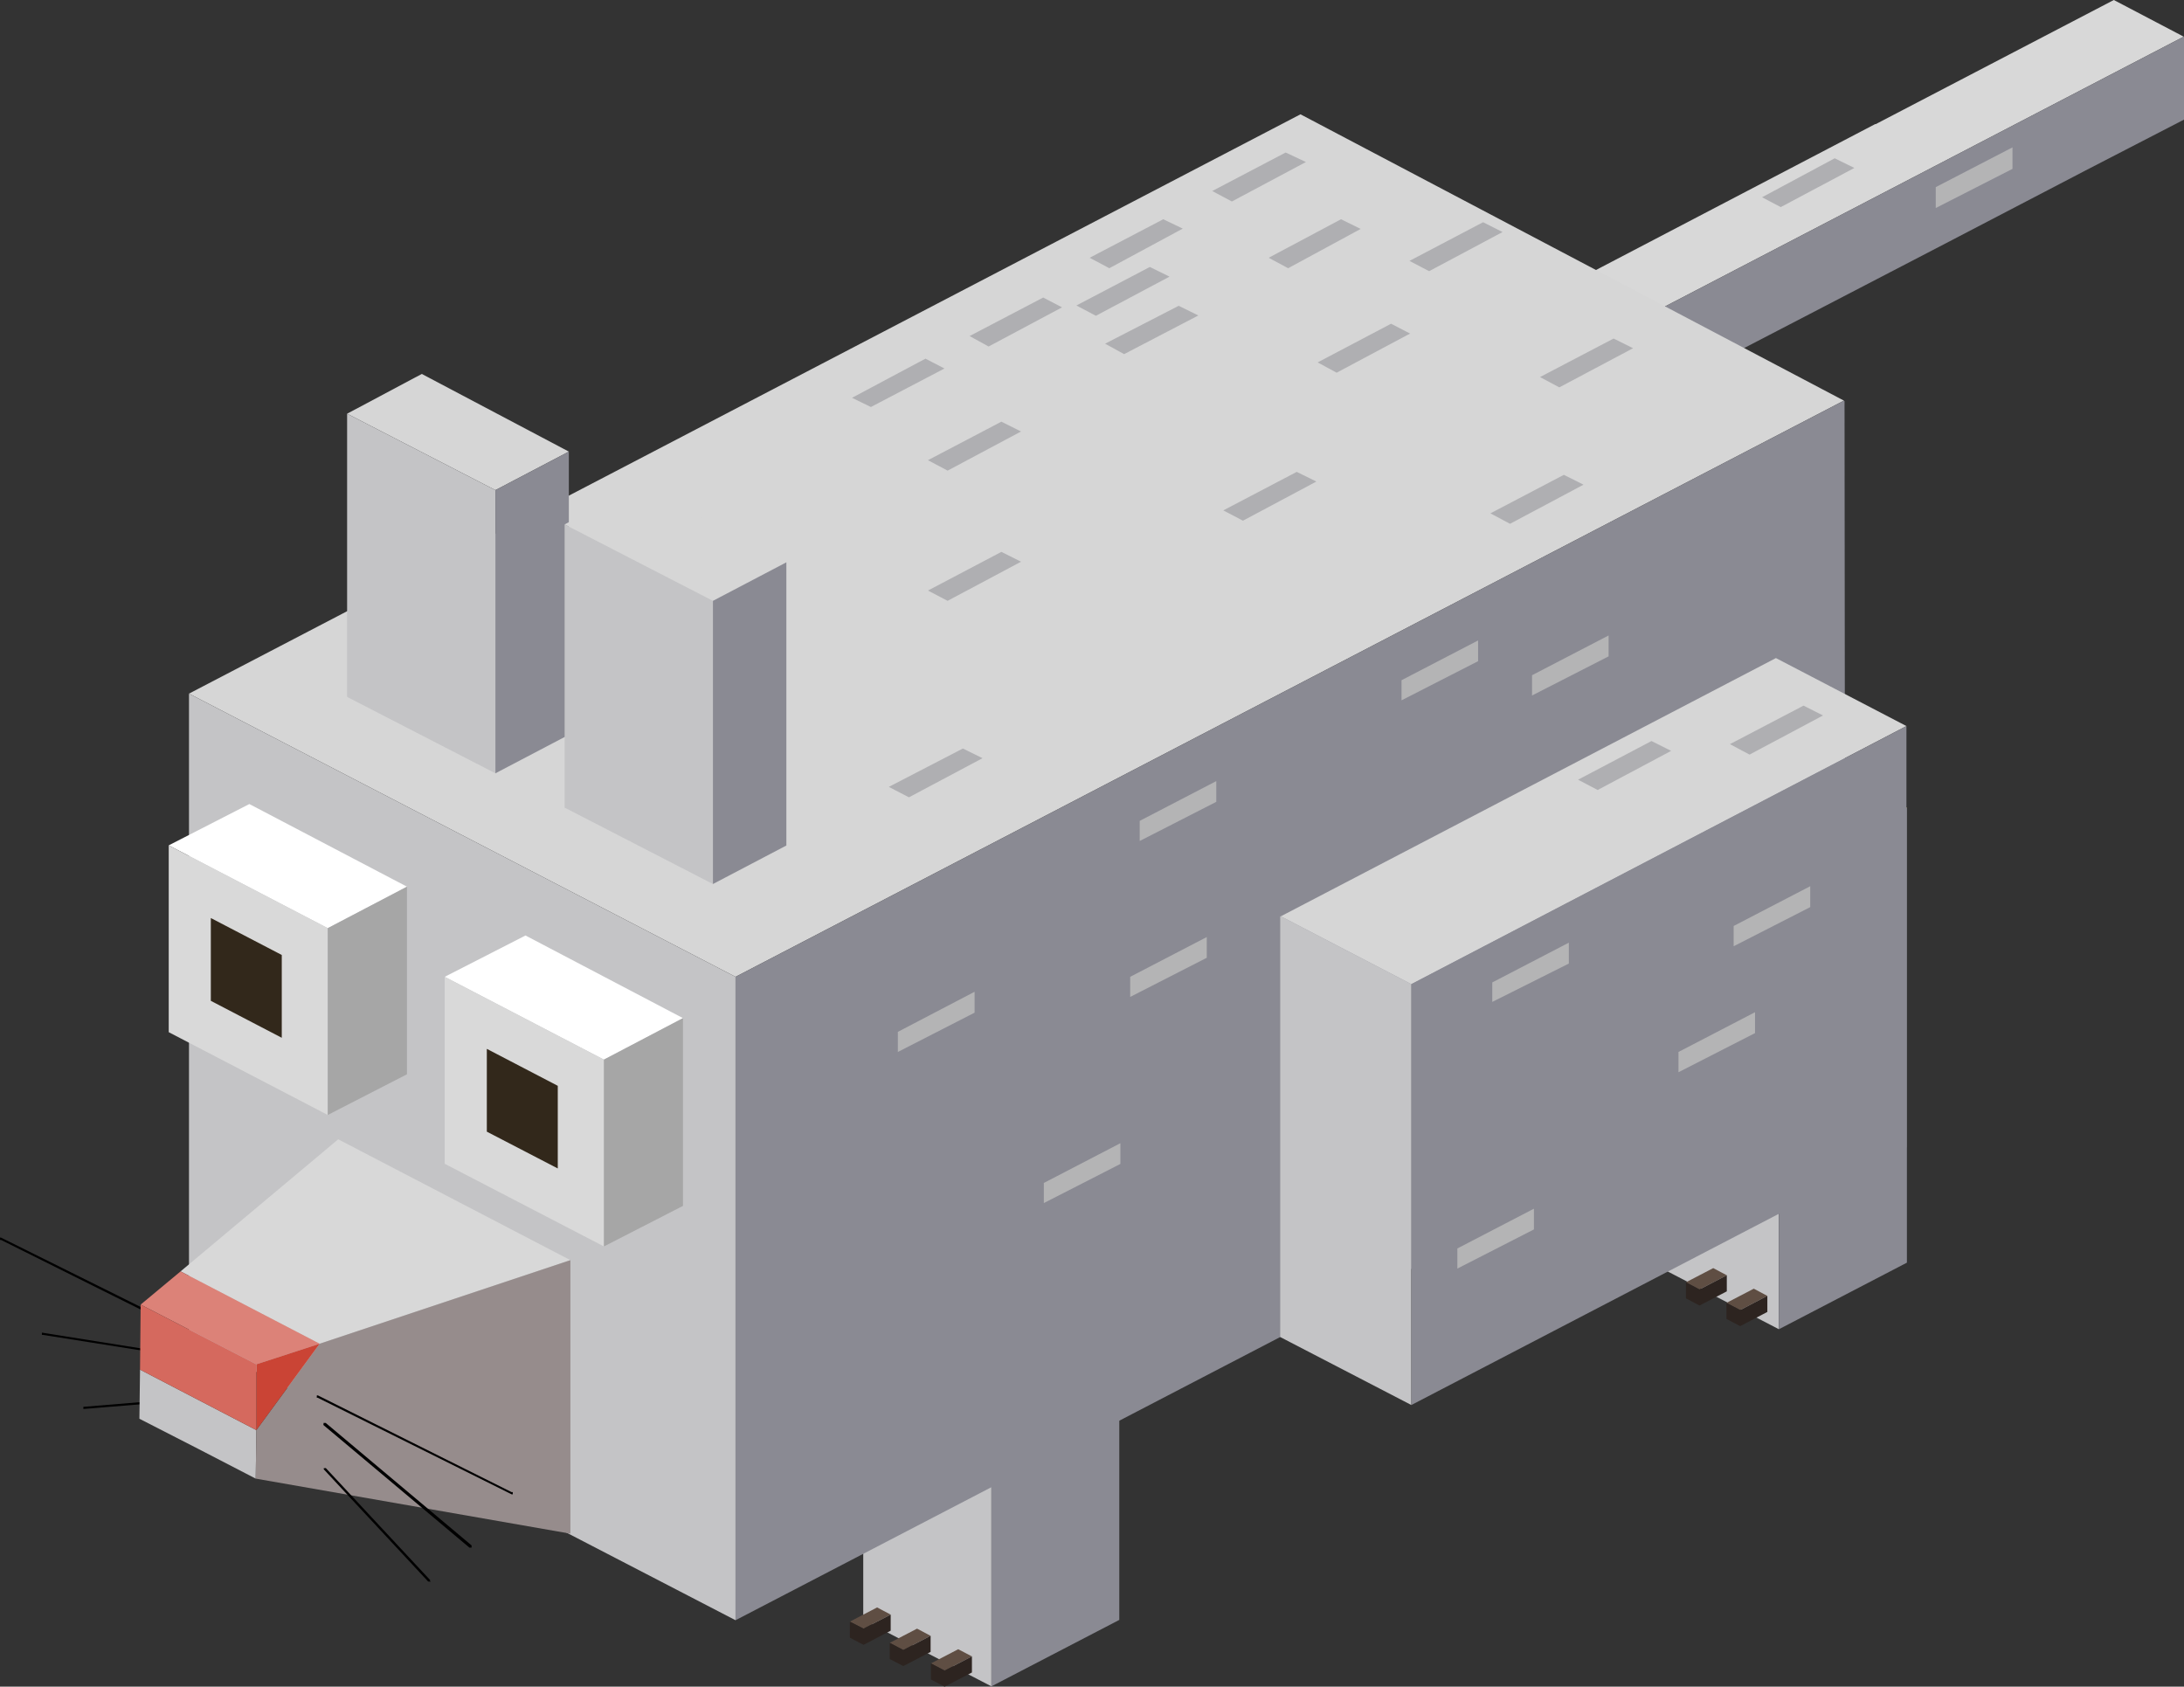<svg xmlns="http://www.w3.org/2000/svg" viewBox="0 0 140.06 108.16"><rect x="0" y="0" width="140.06" height="108.16" fill="#333333" stroke="none"/><defs><style>.cls-1{fill:#f9ea7e;}.cls-1,.cls-10,.cls-11,.cls-12,.cls-13,.cls-14,.cls-15,.cls-16,.cls-17,.cls-18,.cls-2,.cls-3,.cls-4,.cls-5,.cls-6,.cls-7,.cls-8,.cls-9{fill-rule:evenodd;}.cls-2{fill:#c4c4c6;}.cls-3{fill:#8a8a93;}.cls-4{fill:#d8d8d8;}.cls-5{fill:#d6d6d6;}.cls-7{fill:#968c8c;}.cls-8{fill:#dc8278;}.cls-9{fill:#ca4435;}.cls-10{fill:#d5695e;}.cls-11{fill:#5f4e43;}.cls-12{fill:#2d2420;}.cls-13{fill:#fff;}.cls-14{fill:#d9d9d9;}.cls-15{fill:#a6a6a6;}.cls-16{fill:#32281b;}.cls-17{fill:#afafb2;}.cls-18{fill:#b4b4b5;}</style></defs><title>mouse_2</title><g id="Layer_2" data-name="Layer 2"><g id="Layer_2-2" data-name="Layer 2"><polygon class="cls-1" points="71.78 74.7 63.58 78.97 55.36 74.7 63.58 70.42 71.78 74.7"/><polygon class="cls-2" points="63.58 78.97 63.58 108.14 55.36 103.88 55.36 74.7 63.58 78.97"/><polygon class="cls-3" points="63.58 108.14 63.58 78.97 71.78 74.7 71.78 103.88 63.58 108.14"/><polygon class="cls-1" points="122.29 51.8 114.08 56.06 105.86 51.8 114.08 47.51 122.29 51.8"/><polygon class="cls-2" points="114.08 56.06 114.08 85.24 105.86 80.97 105.86 51.8 114.08 56.06"/><polygon class="cls-3" points="114.08 85.24 114.08 56.06 122.29 51.8 122.29 80.97 114.08 85.24"/><polygon class="cls-4" points="140.04 2.35 106.78 19.65 106.78 24.95 102.3 22.63 102.3 17.34 120.25 7.96 120.29 7.96 135.56 0 140.04 2.35"/><polygon class="cls-3" points="140.04 2.35 140.06 2.35 140.06 7.67 133.73 10.94 124.77 15.61 115.78 20.28 106.78 24.95 106.78 19.65 140.04 2.35"/><polygon class="cls-5" points="118.25 25.69 47.17 62.64 12.12 44.48 83.4 7.33 118.25 25.69"/><polygon class="cls-2" points="12.12 44.48 47.17 62.64 47.17 103.9 12.12 85.74 12.12 44.48"/><polygon class="cls-3" points="47.17 62.64 118.25 25.69 118.29 25.73 118.33 66.92 82.1 85.74 47.17 103.9 47.17 62.64"/><path class="cls-6" d="M12.16,89.8a.12.12,0,0,1-.08,0l-6.68.55s0,0-.05,0a.09.09,0,0,1,0-.08s0,0,0-.06l.07,0,6.68-.55.06,0s0,0,0,.08A0,0,0,0,1,12.16,89.8Zm0-2.86a.11.11,0,0,1,0,.08s0,0,0,.06l-.08,0L2.75,85.6a.07.07,0,0,1-.06,0,.14.14,0,0,1,0-.07.09.09,0,0,1,0-.06.08.08,0,0,1,.08,0l9.35,1.49A.07.07,0,0,1,12.2,86.94Zm.36-1.39a.05.05,0,0,1,0,0,.07.07,0,0,1,0,.07.06.06,0,0,1,0,.06.08.08,0,0,1-.08,0L.06,79.51a.09.09,0,0,1-.06,0,.11.11,0,0,1,0-.08.09.09,0,0,1,0-.06.08.08,0,0,1,.08,0Z"/><polygon class="cls-4" points="36.58 80.81 20.5 86.17 11.58 81.53 21.69 73.06 36.58 80.81"/><polygon class="cls-2" points="8.98 87.83 16.44 91.71 16.4 94.82 12.69 92.9 8.94 90.98 8.98 87.83"/><polygon class="cls-7" points="16.4 94.82 16.44 91.71 20.5 86.17 36.58 80.81 36.58 98.35 16.4 94.82"/><polygon class="cls-8" points="16.44 87.49 9.02 83.66 11.58 81.53 20.5 86.17 16.44 87.49"/><polygon class="cls-9" points="16.44 87.49 20.5 86.17 16.44 91.71 16.44 87.49"/><polygon class="cls-10" points="9.02 83.66 16.44 87.49 16.44 91.71 8.98 87.83 9.02 83.66"/><polygon class="cls-5" points="36.48 28.96 31.77 31.43 22.26 26.53 27.05 23.98 36.48 28.96"/><polygon class="cls-2" points="31.77 31.43 31.77 49.59 22.26 44.69 22.26 26.53 31.77 31.43"/><polygon class="cls-3" points="31.77 49.59 31.77 31.43 36.48 28.96 36.48 47.12 31.77 49.59"/><polygon class="cls-2" points="82.14 58.76 90.51 63.11 90.51 90.1 82.1 85.74 82.1 58.76 82.14 58.76"/><polygon class="cls-5" points="122.26 46.56 90.51 63.11 82.14 58.76 113.89 42.2 122.26 46.56"/><polygon class="cls-3" points="90.51 63.11 122.26 46.56 122.26 73.58 90.51 90.1 90.51 63.11"/><polygon class="cls-5" points="45.72 38.53 36.21 33.63 41 31.08 50.43 36.06 45.72 38.53"/><polygon class="cls-2" points="45.72 38.53 45.72 56.69 36.21 51.79 36.21 33.63 45.72 38.53"/><polygon class="cls-3" points="45.72 56.69 45.72 38.53 50.43 36.06 50.43 54.22 45.72 56.69"/><polygon class="cls-11" points="59.7 106.67 61.45 105.76 62.33 106.22 60.58 107.13 59.7 106.67"/><polygon class="cls-12" points="59.7 106.67 60.58 107.13 62.33 106.22 62.33 107.25 60.58 108.16 59.7 107.7 59.7 106.67"/><polygon class="cls-11" points="57.06 105.35 58.81 104.44 59.68 104.9 57.93 105.81 57.06 105.35"/><polygon class="cls-12" points="59.68 104.9 59.68 105.93 57.93 106.84 57.06 106.39 57.06 105.35 57.93 105.81 59.68 104.9"/><polygon class="cls-11" points="54.5 103.99 56.25 103.08 57.12 103.54 55.38 104.44 54.5 103.99"/><polygon class="cls-12" points="54.5 103.99 55.38 104.44 57.12 103.54 57.12 104.57 55.38 105.48 54.5 105.02 54.5 103.99"/><polygon class="cls-13" points="38.73 67.95 28.52 62.64 33.7 59.99 43.8 65.29 38.73 67.95"/><polygon class="cls-14" points="28.52 62.64 38.73 67.95 38.73 79.93 28.52 74.63 28.52 62.64"/><polygon class="cls-15" points="38.73 79.93 38.73 67.95 43.8 65.29 43.8 77.33 38.73 79.93"/><polygon class="cls-16" points="35.77 74.93 31.22 72.57 31.22 67.26 35.77 69.63 35.77 74.93"/><polygon class="cls-13" points="21.02 59.52 10.82 54.21 15.99 51.56 26.1 56.86 21.02 59.52"/><polygon class="cls-14" points="10.82 54.21 21.02 59.52 21.02 71.5 10.82 66.19 10.82 54.21"/><polygon class="cls-15" points="21.02 71.5 21.02 59.52 26.1 56.86 26.1 68.89 21.02 71.5"/><polygon class="cls-16" points="18.07 66.55 13.52 64.18 13.52 58.87 18.07 61.24 18.07 66.55"/><polygon class="cls-11" points="110.72 83.55 112.47 82.64 113.34 83.1 111.6 84.01 110.72 83.55"/><polygon class="cls-12" points="113.34 83.1 113.34 84.13 111.6 85.04 110.72 84.58 110.72 83.55 111.6 84.01 113.34 83.1"/><polygon class="cls-11" points="108.12 82.23 109.87 81.32 110.74 81.78 108.99 82.69 108.12 82.23"/><polygon class="cls-12" points="108.12 82.23 108.99 82.69 110.74 81.78 110.74 82.81 108.99 83.72 108.12 83.26 108.12 82.23"/><path class="cls-17" d="M95.11,14.25l1.25.63-4.71,2.51-1.26-.66Zm-4.68,7.14L85.72,23.9l-1.22-.66,4.71-2.48Zm-6.68-11L79,12.92l-1.26-.67,4.71-2.47Zm-7.9,4.27L71.14,17.2l-1.26-.67,4.72-2.47Zm1,5.57-4.76,2.48-1.22-.67,4.72-2.43ZM75,17.74l-4.72,2.51-1.25-.66,4.71-2.47Zm11-3.68,1.26.62L82.61,17.2l-1.25-.67ZM79.71,33.39l-1.26-.66,4.71-2.47,1.26.62Zm19.05-9.21,4.72-2.47,1.25.62L100,24.84Zm2.79,6.9-4.71,2.51-1.26-.67,4.71-2.47Zm-34.65-12,1.21.63L63.4,22.22l-1.22-.67ZM54.64,25.51,59.35,23l1.22.63-4.72,2.47Zm4.87,4,4.71-2.47,1.26.63-4.71,2.51Zm0,8.36,4.71-2.48,1.26.63-4.71,2.51ZM61.75,48l1.26.62-4.72,2.51L57,50.46Zm39.45,2,4.71-2.48,1.26.63-4.71,2.51Zm16.46-39.85,1.26.62-4.72,2.51L113,12.65Zm-2,35.1,1.25.63-4.71,2.51-1.26-.67Z"/><path class="cls-6" d="M27.53,101.41a.08.08,0,0,1-.08,0l-6.68-7.18a0,0,0,0,1,0,0,.09.09,0,0,1,0-.08,0,0,0,0,1,.06,0,.1.1,0,0,1,.07,0l6.68,7.17s0,0,0,.06a.09.09,0,0,1,0,.08A0,0,0,0,1,27.53,101.41ZM20.37,89.63a.1.1,0,0,1-.05,0,.11.11,0,0,1,0-.08.09.09,0,0,1,0-.06.11.11,0,0,1,.08,0l12.42,6.2a.05.05,0,0,1,.06,0,.1.1,0,0,1,0,.07.09.09,0,0,1,0,.06.08.08,0,0,1-.08,0Zm.38,1.76a.09.09,0,0,1,0-.08s0,0,0-.06l.08,0,.06,0,9.35,7.85a.2.2,0,0,1,0,.08.14.14,0,0,1,0,.06.13.13,0,0,1-.08,0,.07.07,0,0,1-.06,0Z"/><path class="cls-18" d="M129.06,10.83l-4.92,2.51V12l4.92-2.55Zm-25.9,31.26L98.25,44.6V43.3l4.91-2.55ZM78,51.42l-4.91,2.51V52.64L78,50.09ZM94.79,41.07V42.4l-4.91,2.51V43.62ZM95.7,63l4.91-2.55v1.34L95.7,64.25ZM77.39,60.09v1.33l-4.91,2.51V62.64ZM71.85,74.64l-4.91,2.51V75.86l4.91-2.55Zm21.61,5.42,4.91-2.55v1.33l-4.91,2.51ZM62.5,63.6v1.34l-4.92,2.52V66.17Zm53.59-5.43-4.91,2.51v-1.3l4.91-2.55Zm-3.54,6.74v1.34l-4.91,2.51v-1.3Z"/></g></g></svg>